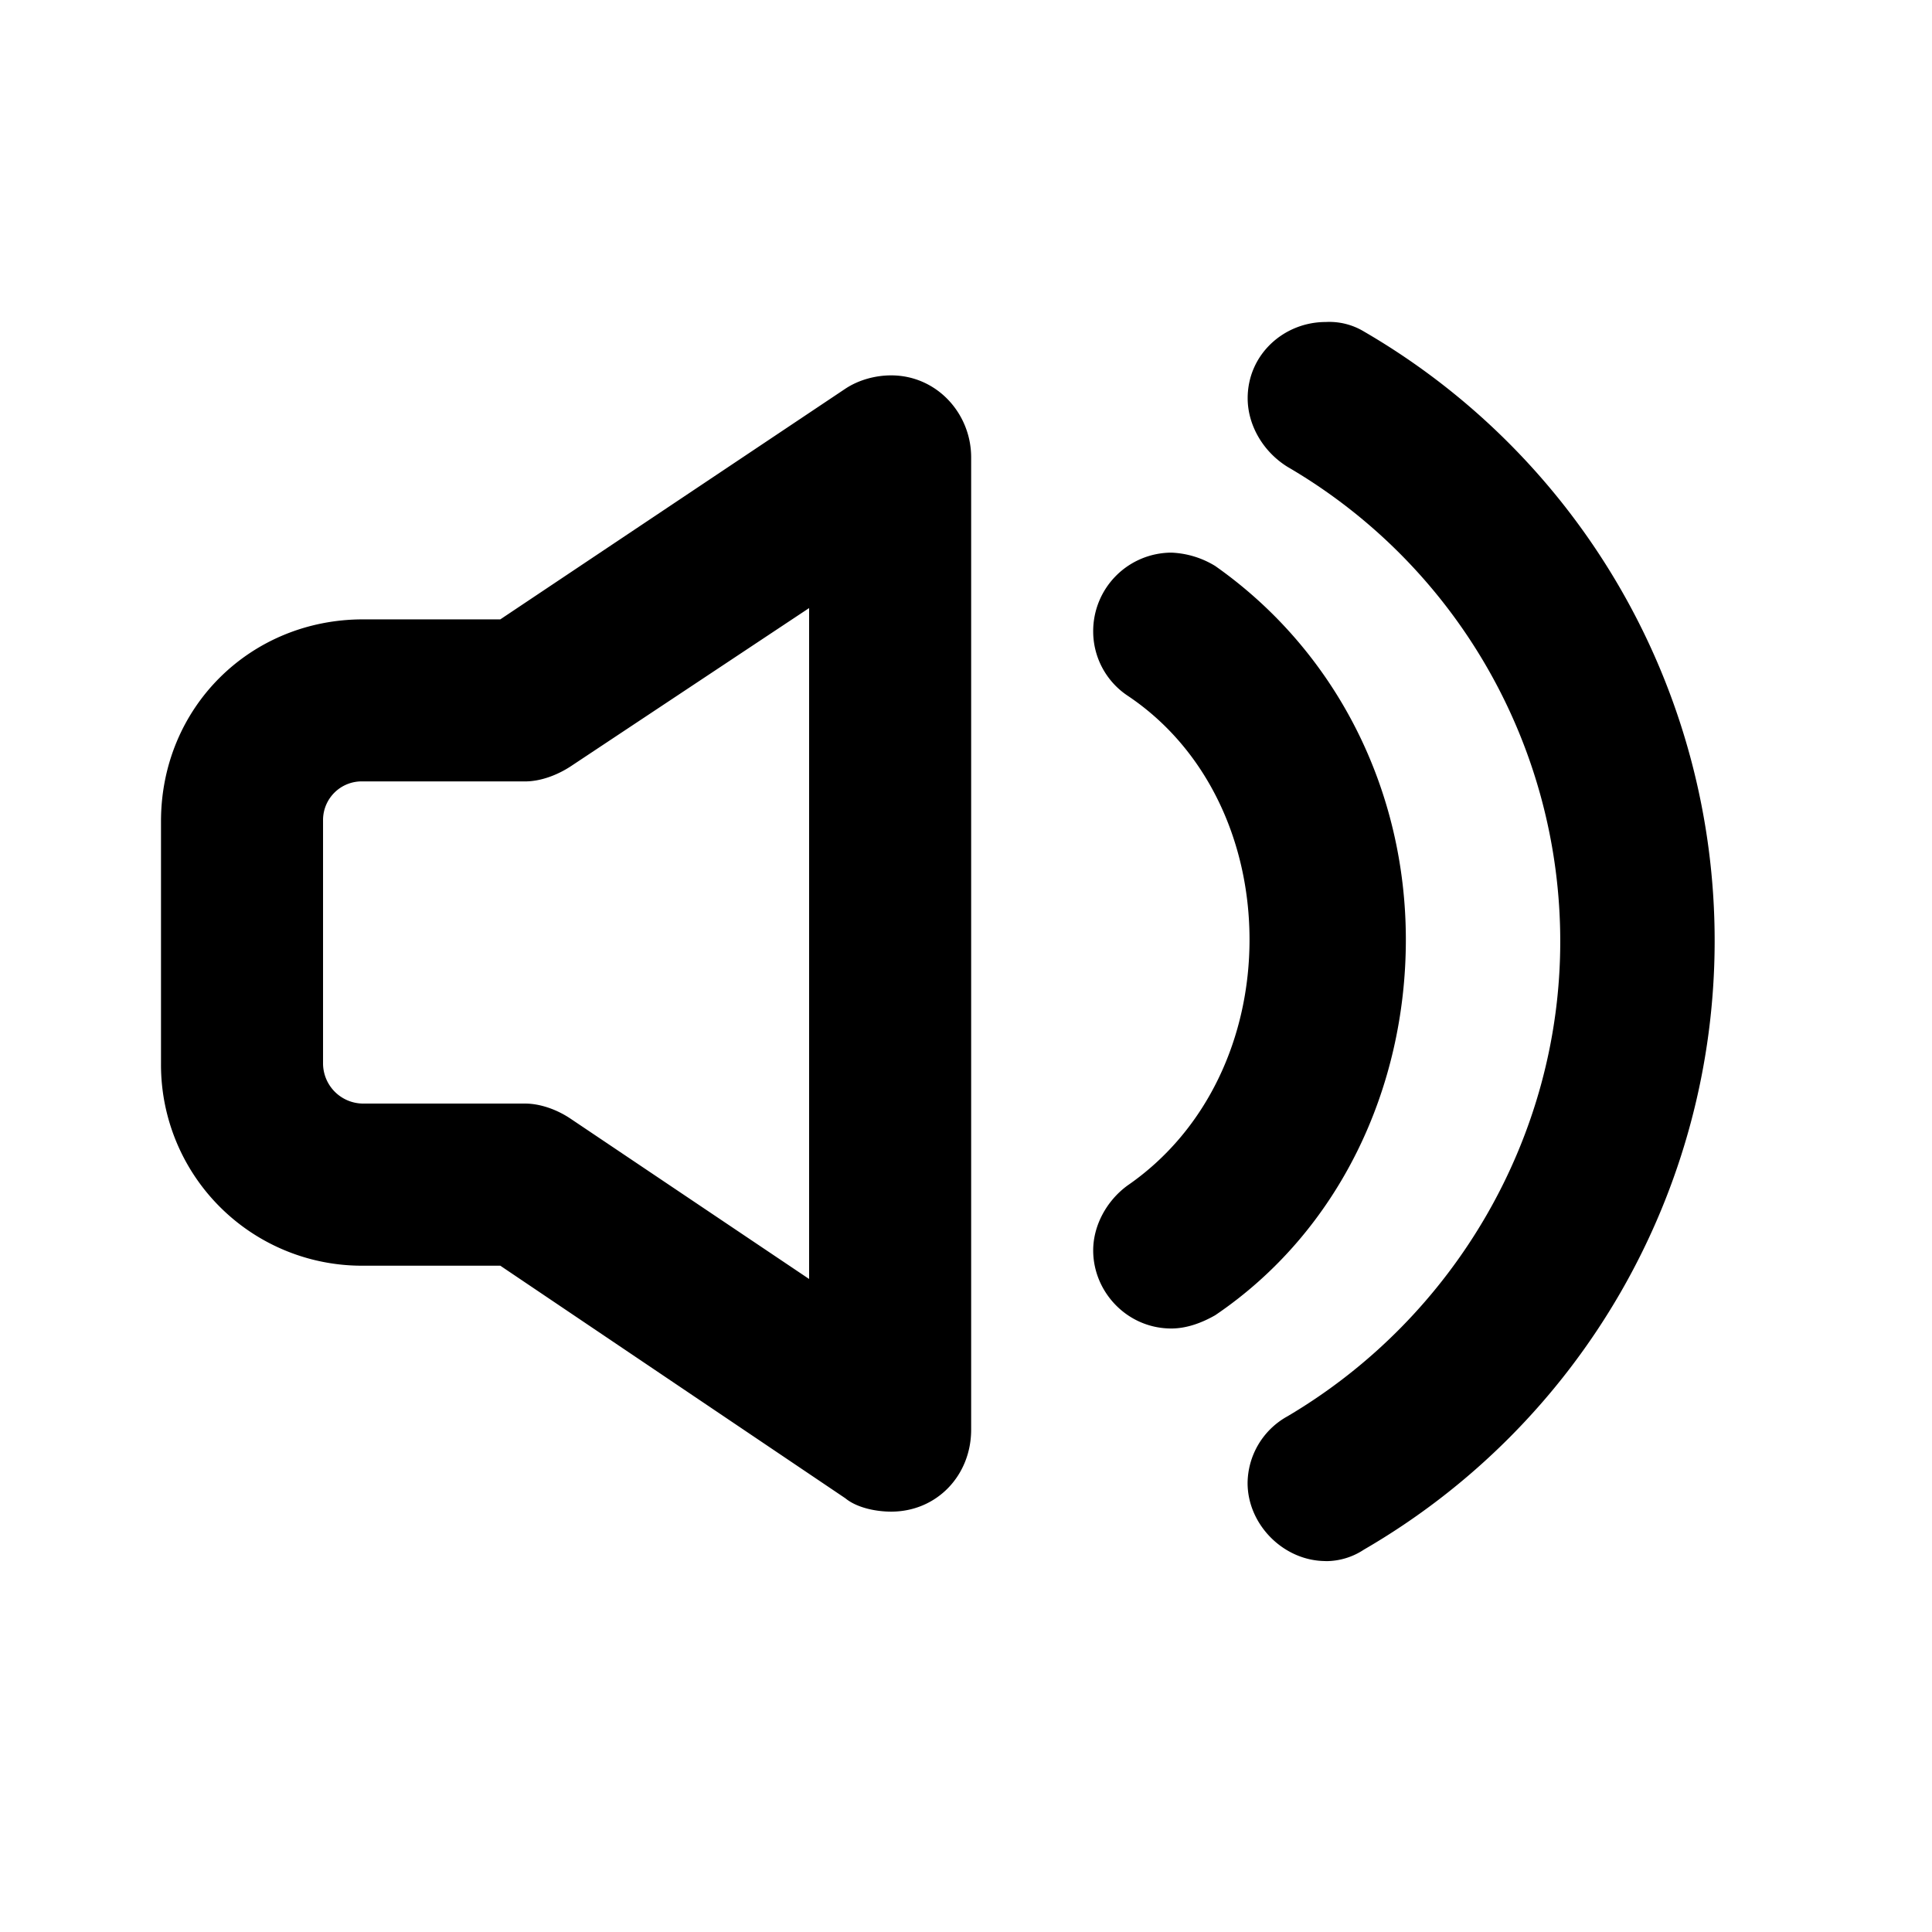 <svg id="icon" height="24" viewBox="0 0 24 24" width="24" xmlns="http://www.w3.org/2000/svg"><path d="m11.07 4.663c.568 0 .994.474.994 1.018v12.079c0 .568-.426 1.018-.994 1.018-.19 0-.426-.048-.569-.166l-4.286-2.889h-1.705a2.496 2.496 0 0 1 -2.51-2.511v-3.008c0-1.42 1.113-2.51 2.51-2.51h1.705l4.286-2.865c.17-.113.38-.166.569-.166zm-1.018 2.89-2.96 1.965c-.17.112-.378.189-.569.189h-2.013a.48.48 0 0 0 -.497.474v3.03a.5.5 0 0 0 .497.498h2.013c.19 0 .4.076.568.19l2.96 1.989v-8.336zm4.499 8.95c.19 0 .379-.07.545-.165 1.539-1.042 2.368-2.818 2.368-4.665s-.853-3.576-2.368-4.642a1.127 1.127 0 0 0 -.545-.166.975.975 0 0 0 -.971.971.96.96 0 0 0 .426.805c.995.664 1.516 1.824 1.516 3.032 0 1.207-.521 2.368-1.516 3.054-.26.19-.426.498-.426.806 0 .52.426.97.97.97zm1.918 2.89a.854.854 0 0 0 .474-.143 8.74 8.74 0 0 0 4.357-7.554 8.75 8.75 0 0 0 -4.357-7.578.832.832 0 0 0 -.474-.118c-.52 0-.97.403-.97.947 0 .332.189.663.496.853a6.822 6.822 0 0 1 3.387 5.896c0 2.416-1.303 4.665-3.387 5.897a.957.957 0 0 0 -.497.829c0 .52.45.97.971.97z" fill="#282D37" style="fill: currentColor;fill: currentColor" fill-rule="evenodd"/></svg>